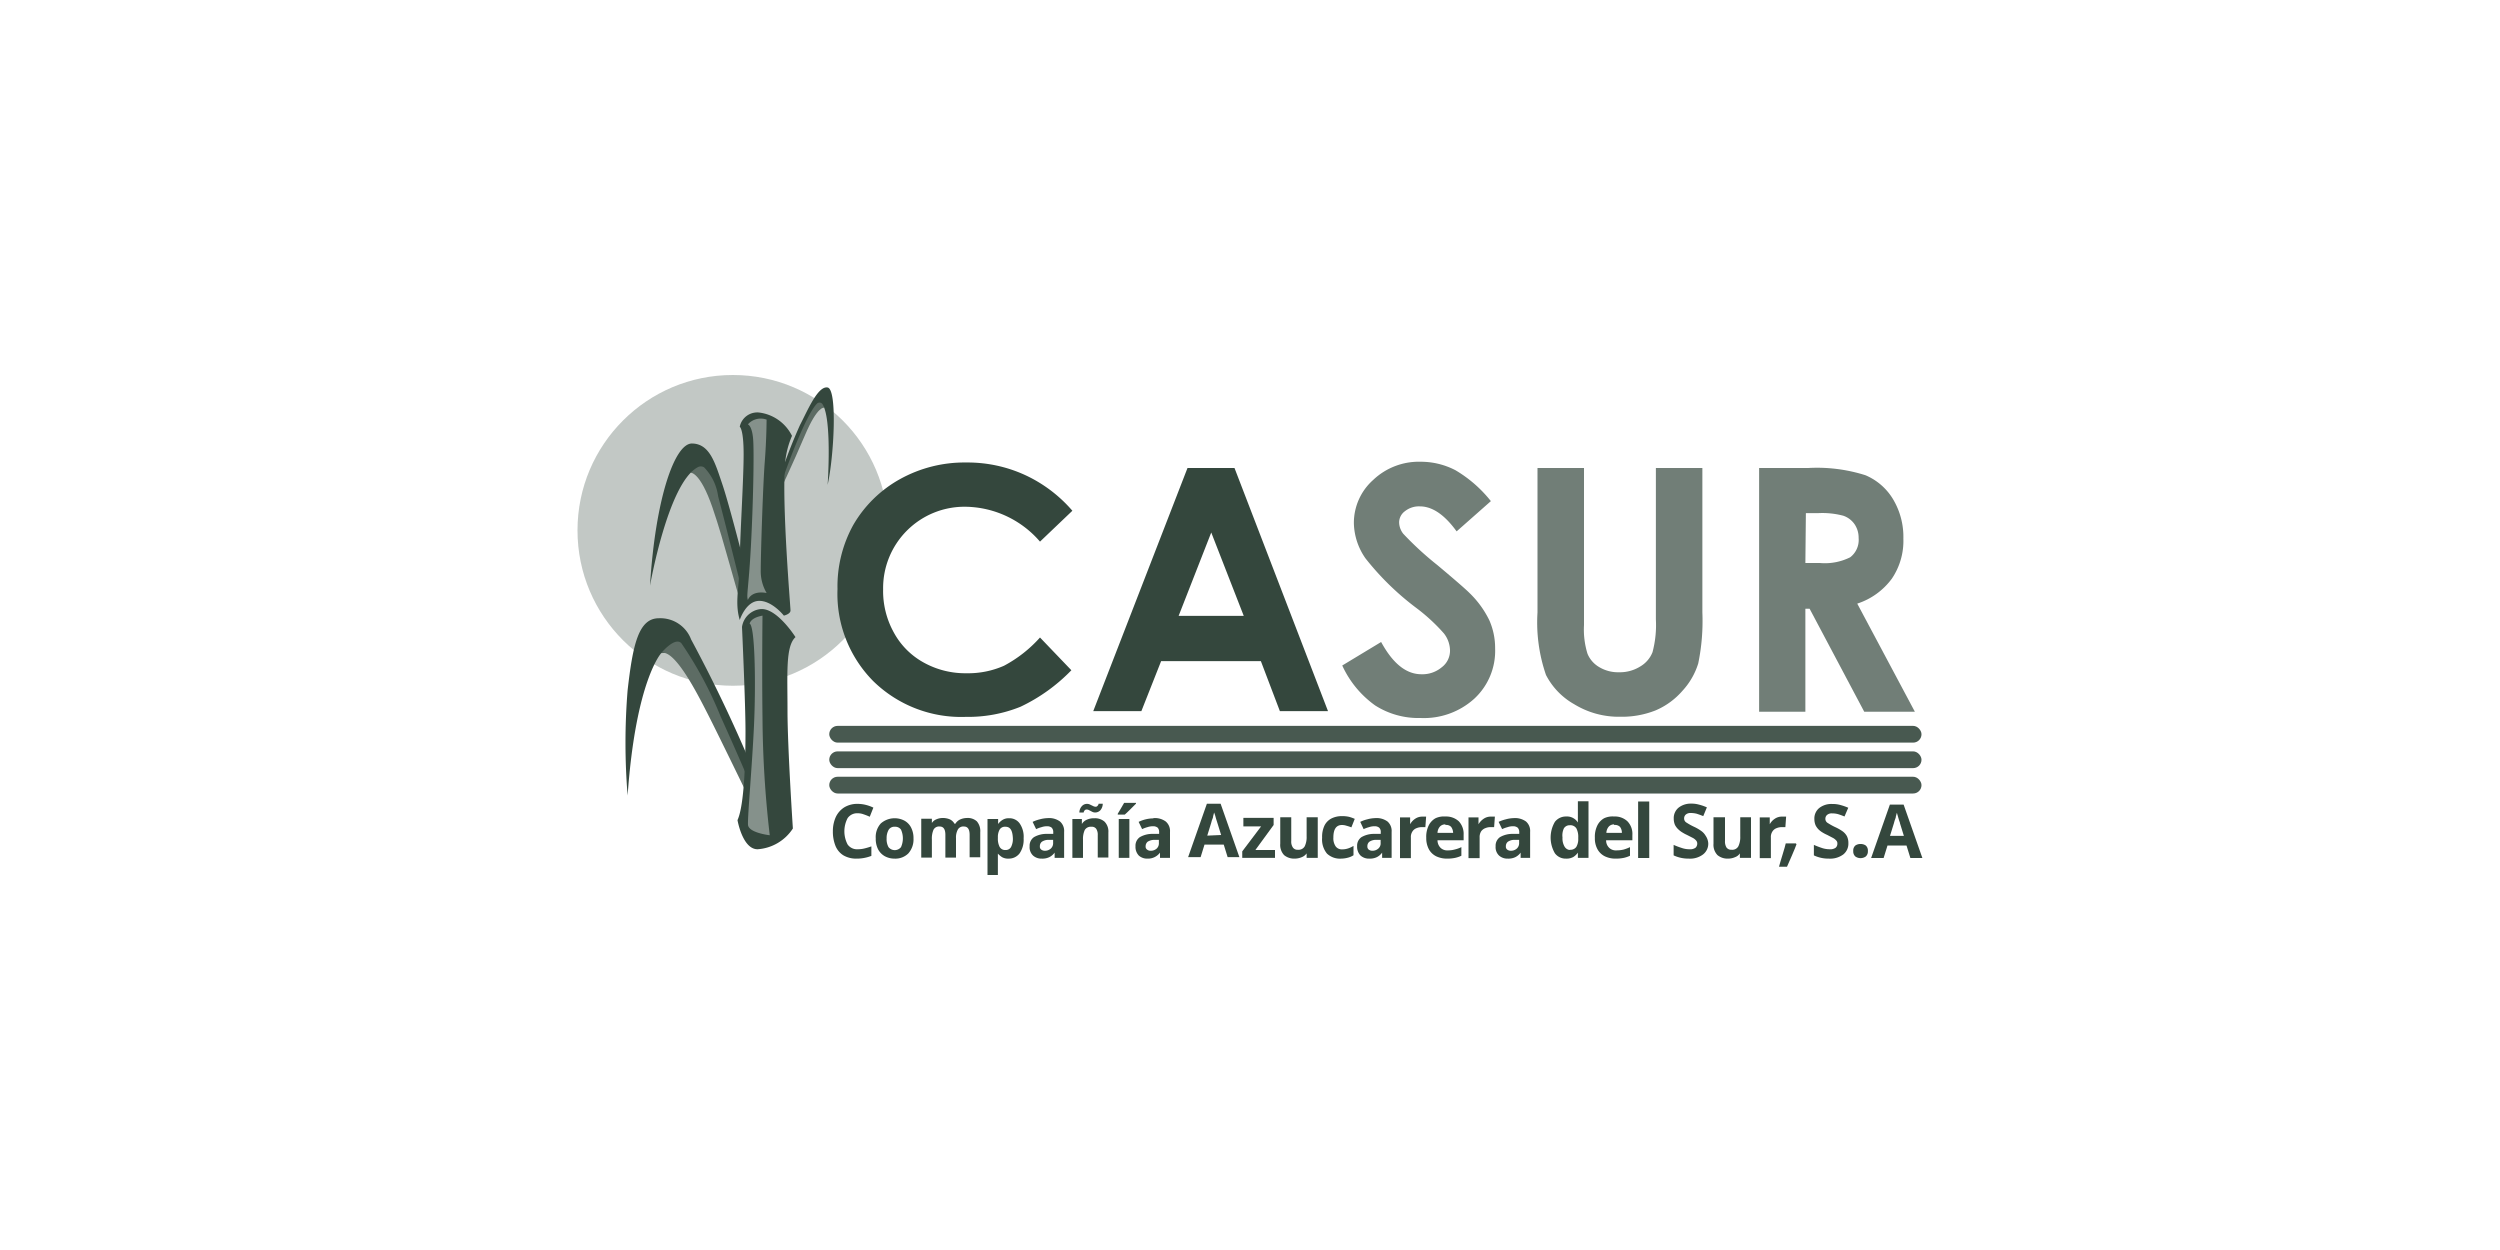 <svg xmlns="http://www.w3.org/2000/svg" viewBox="0 0 200 100"><defs><style>.cls-1,.cls-2{fill:#34473d;}.cls-2{opacity:0.3;}.cls-3{fill:#5d6c64;}.cls-4{fill:#85918b;}.cls-5{opacity:0.7;}.cls-6{opacity:0.9;}</style></defs><g id="DIANA"><path class="cls-1" d="M68.61,65.06a.93.93,0,0,0-.8.39,2.27,2.27,0,0,0,0,2.11.92.92,0,0,0,.82.38,2.22,2.22,0,0,0,.51-.06,5.12,5.12,0,0,0,.57-.17v.76a3.08,3.08,0,0,1-.55.16,3,3,0,0,1-.62.06,2,2,0,0,1-1.08-.27,1.6,1.6,0,0,1-.63-.77,3.05,3.05,0,0,1-.2-1.14,2.73,2.73,0,0,1,.23-1.14,1.84,1.84,0,0,1,.68-.78,2,2,0,0,1,1.09-.28,2.72,2.72,0,0,1,.63.08,3.16,3.16,0,0,1,.61.22l-.29.73a4.78,4.78,0,0,0-.48-.19A1.35,1.35,0,0,0,68.61,65.06Z"/><path class="cls-1" d="M73.08,67.07a1.69,1.69,0,0,1-.41,1.2,1.47,1.47,0,0,1-1.11.42,1.6,1.6,0,0,1-.77-.19,1.36,1.36,0,0,1-.54-.55,1.84,1.84,0,0,1-.19-.88,1.62,1.62,0,0,1,.4-1.19,1.68,1.68,0,0,1,1.89-.23,1.31,1.31,0,0,1,.53.54A1.84,1.84,0,0,1,73.08,67.07Zm-2.15,0a1.32,1.32,0,0,0,.15.7.64.64,0,0,0,1,0,1.71,1.71,0,0,0,0-1.4.56.56,0,0,0-.49-.23.54.54,0,0,0-.49.23A1.32,1.32,0,0,0,70.93,67.07Z"/><path class="cls-1" d="M77.35,65.44a1.07,1.07,0,0,1,.8.27,1.19,1.19,0,0,1,.27.87v2h-.85V66.79c0-.45-.15-.67-.46-.67a.5.5,0,0,0-.48.24,1.31,1.31,0,0,0-.15.69v1.56h-.85V66.79c0-.45-.15-.67-.46-.67a.5.5,0,0,0-.49.26,1.78,1.78,0,0,0-.13.77v1.46H73.7V65.5h.85v.34a.76.76,0,0,1,.35-.29,1.26,1.26,0,0,1,.51-.11,1.43,1.43,0,0,1,.58.11.83.83,0,0,1,.37.35h.07a.85.85,0,0,1,.4-.35A1.35,1.35,0,0,1,77.35,65.44Z"/><path class="cls-1" d="M80.72,65.46a1,1,0,0,1,.85.41,1.87,1.87,0,0,1,.32,1.2,1.92,1.92,0,0,1-.33,1.21,1.08,1.08,0,0,1-.86.41,1,1,0,0,1-.54-.12,1.87,1.87,0,0,1-.33-.28V70H79V65.52h.85v.4a1.3,1.3,0,0,1,.34-.32A.92.92,0,0,1,80.72,65.46Zm-.28.68a.5.5,0,0,0-.46.21,1.2,1.2,0,0,0-.15.62v.09a1.42,1.42,0,0,0,.14.69.5.5,0,0,0,.49.25.47.47,0,0,0,.43-.25,1.42,1.42,0,0,0,.14-.69C81,66.44,80.83,66.14,80.44,66.14Z"/><path class="cls-1" d="M83.8,65.45a1.48,1.48,0,0,1,1,.27,1,1,0,0,1,.33.83v2.08h-.76v-.42h0a1.16,1.16,0,0,1-.42.36,1.29,1.29,0,0,1-.61.12,1,1,0,0,1-.69-.24.92.92,0,0,1-.28-.75.83.83,0,0,1,.35-.73,2,2,0,0,1,1-.26l.54,0v-.14a.49.49,0,0,0-.13-.36.57.57,0,0,0-.36-.11,1.31,1.31,0,0,0-.44.07,2.6,2.6,0,0,0-.44.16l-.28-.58a2.83,2.83,0,0,1,.56-.2A2.67,2.67,0,0,1,83.8,65.45Zm.45,1.74h-.33a.93.93,0,0,0-.57.15.44.44,0,0,0-.16.36.29.29,0,0,0,.11.27.49.49,0,0,0,.3.09.69.69,0,0,0,.46-.17.58.58,0,0,0,.19-.46Z"/><path class="cls-1" d="M92.26,65.45a1.48,1.48,0,0,1,1,.27,1,1,0,0,1,.34.83v2.08H92.8v-.42h0a1.19,1.19,0,0,1-1,.48,1,1,0,0,1-.69-.24,1,1,0,0,1-.27-.75.83.83,0,0,1,.35-.73,2,2,0,0,1,1-.26l.54,0v-.14a.49.49,0,0,0-.12-.36.57.57,0,0,0-.36-.11,1.41,1.41,0,0,0-.45.07,2.5,2.5,0,0,0-.43.16l-.28-.58a2.75,2.75,0,0,1,1.19-.28Zm.45,1.74h-.33a1,1,0,0,0-.57.15.47.47,0,0,0-.16.36.29.29,0,0,0,.12.27.44.44,0,0,0,.29.09.7.7,0,0,0,.47-.17.57.57,0,0,0,.18-.46Z"/><path class="cls-1" d="M87.56,65.46a1.16,1.16,0,0,1,.8.27,1.12,1.12,0,0,1,.31.87v2h-.85V66.81a.86.86,0,0,0-.12-.5.43.43,0,0,0-.39-.17.56.56,0,0,0-.53.26,1.72,1.72,0,0,0-.14.76v1.47h-.85V65.52h.76v.4h0a.87.87,0,0,1,.41-.35A1.42,1.42,0,0,1,87.56,65.46ZM86.35,65a.76.76,0,0,1,.21-.52.55.55,0,0,1,.65-.11l.23.11a.49.49,0,0,0,.22.06.18.18,0,0,0,.13-.06.32.32,0,0,0,.1-.18h.33a.8.8,0,0,1-.2.53.58.58,0,0,1-.41.17.53.53,0,0,1-.24-.06l-.23-.12a.46.46,0,0,0-.22-.06.22.22,0,0,0-.14.06.38.38,0,0,0-.09.18Z"/><path class="cls-1" d="M90.88,64.23v.06s-.82.83-.9.88h-.56V65.1c.06-.07.45-.78.51-.87Zm-.53,4.4H89.5V65.52h.85Z"/><path class="cls-1" d="M110,65.45a1.48,1.48,0,0,1,1,.27,1,1,0,0,1,.33.83v2.08h-.76v-.42h0a1.16,1.16,0,0,1-.42.36,1.29,1.29,0,0,1-.61.12,1,1,0,0,1-.69-.24,1,1,0,0,1-.28-.75.83.83,0,0,1,.35-.73,2,2,0,0,1,1-.26l.54,0v-.14a.45.45,0,0,0-.13-.36.55.55,0,0,0-.36-.11,1.31,1.31,0,0,0-.44.07,2.6,2.6,0,0,0-.44.16l-.27-.58a2.52,2.52,0,0,1,.55-.2A2.67,2.67,0,0,1,110,65.45Zm.45,1.74h-.33a.93.93,0,0,0-.57.15.44.44,0,0,0-.16.36.31.31,0,0,0,.11.27.49.49,0,0,0,.3.09.69.69,0,0,0,.46-.17.55.55,0,0,0,.19-.46Z"/><path class="cls-1" d="M121.08,65.45a1.5,1.5,0,0,1,1,.27,1,1,0,0,1,.33.83v2.08h-.76v-.42h0a1.16,1.16,0,0,1-.42.36,1.29,1.29,0,0,1-.61.12,1,1,0,0,1-.69-.24.92.92,0,0,1-.28-.75.83.83,0,0,1,.35-.73,2,2,0,0,1,1-.26l.54,0v-.14a.49.49,0,0,0-.13-.36.57.57,0,0,0-.36-.11,1.31,1.31,0,0,0-.44.07,2.6,2.6,0,0,0-.44.16l-.28-.58a2.83,2.83,0,0,1,.56-.2A2.67,2.67,0,0,1,121.08,65.45Zm.45,1.74h-.33a.93.93,0,0,0-.57.15.44.44,0,0,0-.16.36.29.29,0,0,0,.11.27.47.47,0,0,0,.3.09.69.69,0,0,0,.46-.17.58.58,0,0,0,.19-.46Z"/><path class="cls-1" d="M98.21,68.57l-.31-1H96.36l-.31,1h-1l1.5-4.27h1.1l1.5,4.27Zm-.52-1.77-.31-1-.08-.25-.09-.32L97.13,65l-.08.3c0,.12-.07.23-.1.33l-.06.22-.31,1Z"/><path class="cls-1" d="M102,68.63H99.38v-.52l1.51-2H99.47v-.68h2.42V66l-1.46,2H102Z"/><path class="cls-1" d="M105.42,65.38v3.25h-.89v-.36a.85.85,0,0,1-.38.3,1.47,1.47,0,0,1-.58.12,1.25,1.25,0,0,1-.84-.28,1.18,1.18,0,0,1-.31-.91V65.38h.88v1.9a.83.83,0,0,0,.13.52.44.44,0,0,0,.4.18.56.56,0,0,0,.55-.28,1.68,1.68,0,0,0,.15-.79V65.38Z"/><path class="cls-1" d="M107.29,68.69a1.51,1.51,0,0,1-1.13-.4,1.77,1.77,0,0,1-.39-1.27,2.09,2.09,0,0,1,.2-1,1.29,1.29,0,0,1,.56-.55,1.84,1.84,0,0,1,.83-.18,2.4,2.4,0,0,1,.58.06,3.16,3.16,0,0,1,.44.16l-.27.68a3,3,0,0,0-.39-.13,1.13,1.13,0,0,0-.36-.06q-.69,0-.69,1a1.13,1.13,0,0,0,.19.72.61.61,0,0,0,.5.23,1.5,1.5,0,0,0,.5-.08,2,2,0,0,0,.42-.2v.75a1.49,1.49,0,0,1-.43.19A2.23,2.23,0,0,1,107.29,68.69Z"/><path class="cls-1" d="M113.8,65.33h.29l-.06.84-.13,0h-.13a1.11,1.11,0,0,0-.44.08.66.66,0,0,0-.33.26.79.79,0,0,0-.13.49v1.65H112V65.39h.81v.55h0a1.23,1.23,0,0,1,.39-.43A1,1,0,0,1,113.8,65.33Z"/><path class="cls-1" d="M119.3,65.33h.29l-.06.84-.13,0h-.13a1.08,1.08,0,0,0-.44.08.73.73,0,0,0-.34.26.87.87,0,0,0-.12.49v1.65h-.89V65.39h.8v.55h0a1.36,1.36,0,0,1,.4-.43A1,1,0,0,1,119.3,65.33Z"/><path class="cls-1" d="M115.63,65.32a1.5,1.5,0,0,1,1.07.38,1.47,1.47,0,0,1,.39,1.09v.43H115a.86.86,0,0,0,.23.59.75.75,0,0,0,.58.22,2,2,0,0,0,.57-.07,2.42,2.42,0,0,0,.53-.19v.69a2.27,2.27,0,0,1-.5.17,3,3,0,0,1-.64.06,2,2,0,0,1-.86-.18,1.36,1.36,0,0,1-.59-.55,1.88,1.88,0,0,1-.22-.93,2.06,2.06,0,0,1,.2-1,1.35,1.35,0,0,1,.54-.57A1.6,1.6,0,0,1,115.63,65.32Zm0,.63a.58.58,0,0,0-.43.17.8.8,0,0,0-.2.51h1.25a.84.84,0,0,0-.16-.48A.53.53,0,0,0,115.64,66Z"/><path class="cls-1" d="M125.28,68.69a1.07,1.07,0,0,1-.89-.43,2.49,2.49,0,0,1,0-2.51,1.11,1.11,0,0,1,.91-.43,1,1,0,0,1,.58.14,1,1,0,0,1,.35.34V64.1h.85v4.53h-.85v-.42h0a1.26,1.26,0,0,1-.35.34A1.09,1.09,0,0,1,125.28,68.69Zm.3-.71a.57.57,0,0,0,.52-.22,1.21,1.21,0,0,0,.16-.65V67a1.45,1.45,0,0,0-.15-.73.57.57,0,0,0-.54-.25.53.53,0,0,0-.46.25A1.34,1.34,0,0,0,125,67a1.28,1.28,0,0,0,.16.72A.55.55,0,0,0,125.58,68Z"/><path class="cls-1" d="M129.13,65.32a1.46,1.46,0,0,1,1.06.38,1.44,1.44,0,0,1,.4,1.1v.42h-2.1a.81.81,0,0,0,.23.59.75.75,0,0,0,.58.22,2.49,2.49,0,0,0,.57-.06,3.16,3.16,0,0,0,.53-.2v.69a2.27,2.27,0,0,1-.5.17,3,3,0,0,1-.64.06,1.94,1.94,0,0,1-.86-.18,1.36,1.36,0,0,1-.59-.55,1.78,1.78,0,0,1-.22-.93,2.06,2.06,0,0,1,.2-1,1.35,1.35,0,0,1,.54-.57A1.58,1.58,0,0,1,129.13,65.32Zm0,.63a.57.57,0,0,0-.42.17.8.8,0,0,0-.2.51h1.24a.76.76,0,0,0-.15-.48A.56.56,0,0,0,129.13,66Z"/><path class="cls-1" d="M131.94,68.64h-.89V64.12h.89Z"/><path class="cls-1" d="M140.08,65.38v3.25h-.89v-.36a.76.76,0,0,1-.38.3,1.39,1.39,0,0,1-.57.12,1.25,1.25,0,0,1-.84-.28,1.18,1.18,0,0,1-.32-.91V65.38H138v1.9a.91.91,0,0,0,.12.52.46.46,0,0,0,.4.18.55.55,0,0,0,.55-.28,1.68,1.68,0,0,0,.15-.79V65.38Z"/><path class="cls-1" d="M142.6,65.33h.29l-.06.84-.13,0h-.13a1.11,1.11,0,0,0-.44.08.66.66,0,0,0-.33.26.79.79,0,0,0-.13.49v1.65h-.89V65.39h.8v.55h0a1.23,1.23,0,0,1,.39-.43A1,1,0,0,1,142.6,65.33Z"/><path class="cls-1" d="M136.66,67.45a1.08,1.08,0,0,1-.41.9,1.72,1.72,0,0,1-1.15.34,2.79,2.79,0,0,1-1.21-.26v-.84q.31.14.63.24a1.85,1.85,0,0,0,.65.11.72.72,0,0,0,.47-.12.45.45,0,0,0,.14-.33.37.37,0,0,0-.11-.27.94.94,0,0,0-.29-.21l-.43-.22a2.55,2.55,0,0,1-.32-.17,1.72,1.72,0,0,1-.33-.24A1.33,1.33,0,0,1,134,66a1.27,1.27,0,0,1-.1-.5,1.08,1.08,0,0,1,.39-.89,1.57,1.57,0,0,1,1-.32,2.18,2.18,0,0,1,.63.08,3.66,3.66,0,0,1,.63.22l-.29.7c-.19-.08-.37-.14-.52-.19a1.91,1.91,0,0,0-.48-.06.57.57,0,0,0-.39.12.4.4,0,0,0-.14.31.38.38,0,0,0,.21.35,4.71,4.71,0,0,0,.6.33,3.47,3.47,0,0,1,.55.32,1.21,1.21,0,0,1,.36.39A1.19,1.19,0,0,1,136.66,67.45Z"/><path class="cls-1" d="M143.67,67.47l.05.07c-.06.21-.66,1.58-.76,1.8h-.64c.05-.24.51-1.66.54-1.87Z"/><path class="cls-1" d="M147.87,67.45a1.1,1.1,0,0,1-.4.9,1.76,1.76,0,0,1-1.16.34,2.71,2.71,0,0,1-1.2-.26v-.84a6.62,6.62,0,0,0,.62.24,1.89,1.89,0,0,0,.65.11.72.72,0,0,0,.47-.12.42.42,0,0,0,.14-.33.33.33,0,0,0-.11-.27.94.94,0,0,0-.29-.21l-.42-.22a2.62,2.62,0,0,1-.33-.17,1.72,1.72,0,0,1-.33-.24,1.33,1.33,0,0,1-.26-.35,1.27,1.27,0,0,1-.1-.5,1.08,1.08,0,0,1,.39-.89,1.57,1.57,0,0,1,1.05-.32,2.2,2.2,0,0,1,.64.08,4.35,4.35,0,0,1,.63.22l-.3.7c-.19-.08-.36-.14-.52-.19a1.86,1.86,0,0,0-.48-.06.57.57,0,0,0-.39.12.4.4,0,0,0-.14.31.38.38,0,0,0,.21.35,4.71,4.71,0,0,0,.6.33,3.6,3.6,0,0,1,.56.32,1.18,1.18,0,0,1,.35.39A1.19,1.19,0,0,1,147.87,67.45Z"/><path class="cls-1" d="M148.26,68.08a.53.53,0,0,1,.17-.44.7.7,0,0,1,.42-.12.71.71,0,0,1,.41.12.53.53,0,0,1,.17.44.54.54,0,0,1-.17.44.71.71,0,0,1-.41.13.7.7,0,0,1-.42-.13A.54.54,0,0,1,148.26,68.08Z"/><path class="cls-1" d="M152.83,68.64l-.31-1H151l-.31,1h-1l1.5-4.27h1.1l1.5,4.27Zm-.52-1.77-.31-1c0-.07-.05-.15-.08-.26l-.09-.31-.08-.28-.08.29c0,.12-.07.23-.1.34l-.06.22-.31,1Z"/><circle class="cls-2" cx="58.63" cy="42.43" r="12.43"/><path class="cls-1" d="M60.49,62.16a117.31,117.31,0,0,0-5.2-11,2.63,2.63,0,0,0-2.58-1.7c-1.64,0-2.09,2.16-2.5,5.75a52,52,0,0,0,0,8.43c.65-9.21,2.69-11.39,2.69-11.39l1.31-.11L58,58.89l2.73,5.75Z"/><path class="cls-3" d="M60.31,64.64s-2.91-6-3.69-7.52S54,51.92,52.9,52.24c0,0,1.1-1.33,1.61-.78a30.63,30.63,0,0,1,3.14,5.86c1.56,3.44,2.84,6.49,2.84,6.49Z"/><path class="cls-3" d="M55.25,37.82S56,37.71,57,40.61s1.88,6.64,2.35,7.77V45.86l-1.65-6.5-1.15-2.52-.82-.13Z"/><path class="cls-1" d="M59.63,45.46s-1.26-5-1.84-6.71-1-3.24-2.42-3.27S52.42,40,52,46.86c0,0,1.43-8.18,3.8-9.47a.49.49,0,0,1,.53,0,4.12,4.12,0,0,1,1.12,2.31c.74,2.81,2,7.91,2,7.91Z"/><path class="cls-3" d="M65.92,32.62s-.52-.17-1.52,2.19-2.14,4.75-2.14,4.75L62,38.88l1.83-4.13,1.53-2.94h.58Z"/><path class="cls-1" d="M62.42,38.08A42.12,42.12,0,0,1,64,34c.59-1.12,1.42-3.15,2.21-3s.51,5.51,0,7.79c0,0,.37-5.29-.42-6.47a.29.29,0,0,0-.46,0c-.38.4-1.23,1.79-2.9,6.51Z"/><path class="cls-1" d="M59,65.61s.4,2.34,1.61,2.33a3.66,3.66,0,0,0,2.82-1.66S63,59.79,63,56.82s-.16-5.13.64-5.85c0,0-1.51-2.39-2.82-2.24a1.68,1.68,0,0,0-1.46,1.43s.28,6.1.28,8.36S59.55,64.41,59,65.61Z"/><path class="cls-4" d="M61,49.25s-.05,4.33,0,8.18a85.47,85.47,0,0,0,.58,9.39s-1.7-.19-1.74-.84.33-4.7.48-7.94.09-8-.36-8.16C60,49.88,60,49.44,61,49.25Z"/><path class="cls-1" d="M59.18,49.6s.48-1.5,1.53-1.53,2,1.18,2,1.18.53-.12.53-.41-.67-8.12-.45-11.55a7,7,0,0,1,.57-2.42A3.4,3.4,0,0,0,60.71,33a1.43,1.43,0,0,0-1.53,1.14s.31.17.31,2.2-.28,6.3-.31,8.5S58.76,48.18,59.18,49.6Z"/><path class="cls-4" d="M61.33,47.44a3.45,3.45,0,0,1-.47-1.87c0-1.2.17-6.65.32-8.61s.14-3.25.15-3.39a1.37,1.37,0,0,0-1.5.38s.33.09.42,1.17,0,5.32-.18,8.63-.37,3.87-.24,4.25C59.83,48,60.07,47.21,61.33,47.44Z"/><path class="cls-1" d="M85.79,40.86,83.2,43.33a8,8,0,0,0-5.94-2.79,6.51,6.51,0,0,0-6.61,6.6,6.84,6.84,0,0,0,.85,3.45A6,6,0,0,0,73.89,53a6.85,6.85,0,0,0,3.43.86,7.1,7.1,0,0,0,3-.6A10.41,10.41,0,0,0,83.2,51l2.51,2.62a14,14,0,0,1-4.07,2.92,11.18,11.18,0,0,1-4.38.81,10.05,10.05,0,0,1-7.42-2.88A9.92,9.92,0,0,1,67,47.13,10.16,10.16,0,0,1,68.26,42,9.83,9.83,0,0,1,72,38.33,10.62,10.62,0,0,1,77.31,37,11,11,0,0,1,82,38,11.19,11.19,0,0,1,85.79,40.86Z"/><path class="cls-1" d="M95,37.44h3.76l7.48,19.45h-3.85l-1.52-4H92.89l-1.58,4H87.46Zm1.9,5.16-2.61,6.67h5.21Z"/><g class="cls-5"><path class="cls-1" d="M119.27,40.09l-2.74,2.42q-1.45-2-2.94-2a1.8,1.8,0,0,0-1.2.39,1.12,1.12,0,0,0-.46.87,1.51,1.51,0,0,0,.33.93,25.3,25.3,0,0,0,2.72,2.5c1.41,1.18,2.27,1.93,2.57,2.23a7.72,7.72,0,0,1,1.59,2.18,5.49,5.49,0,0,1,.47,2.27,5.21,5.21,0,0,1-1.65,4,6,6,0,0,1-4.32,1.56,6.43,6.43,0,0,1-3.62-1,8,8,0,0,1-2.64-3.2l3.11-1.88c.94,1.72,2,2.58,3.23,2.58a2.4,2.4,0,0,0,1.61-.55A1.66,1.66,0,0,0,116,52a2.26,2.26,0,0,0-.49-1.33,14.64,14.64,0,0,0-2.16-2,21.91,21.91,0,0,1-4.11-4,5.09,5.09,0,0,1-.93-2.81,4.6,4.6,0,0,1,1.55-3.47,5.3,5.3,0,0,1,3.8-1.45,6,6,0,0,1,2.78.68A10.31,10.31,0,0,1,119.27,40.09Z"/><path class="cls-1" d="M123,37.44h3.72V50a6.56,6.56,0,0,0,.28,2.3,2.22,2.22,0,0,0,.94,1.07,2.92,2.92,0,0,0,1.58.41,3.06,3.06,0,0,0,1.68-.45,2.31,2.31,0,0,0,1-1.15,8.46,8.46,0,0,0,.27-2.64V37.44h3.72V49a16.87,16.87,0,0,1-.33,4.07,5.71,5.71,0,0,1-1.26,2.19,5.91,5.91,0,0,1-2.15,1.57,7.29,7.29,0,0,1-2.83.51,6.81,6.81,0,0,1-3.68-1A5.67,5.67,0,0,1,123.68,54,12.88,12.88,0,0,1,123,49Z"/><path class="cls-1" d="M140.73,37.44h3.92a12.78,12.78,0,0,1,4.59.58,4.72,4.72,0,0,1,2.2,1.91,5.88,5.88,0,0,1,.83,3.16,5.38,5.38,0,0,1-.92,3.2,5.58,5.58,0,0,1-2.77,2l4.61,8.65h-4.05l-4.37-8.24h-.34v8.24h-3.7Zm3.7,7.6h1.16a4.51,4.51,0,0,0,2.43-.46,1.75,1.75,0,0,0,.67-1.54,1.91,1.91,0,0,0-.33-1.11,1.81,1.81,0,0,0-.89-.67,6.54,6.54,0,0,0-2-.21h-1Z"/></g><g class="cls-6"><rect class="cls-1" x="66.34" y="58.07" width="87.38" height="1.34" rx="0.67"/><rect class="cls-1" x="66.34" y="60.11" width="87.38" height="1.34" rx="0.67"/><rect class="cls-1" x="66.34" y="62.14" width="87.38" height="1.34" rx="0.67"/></g></g></svg>